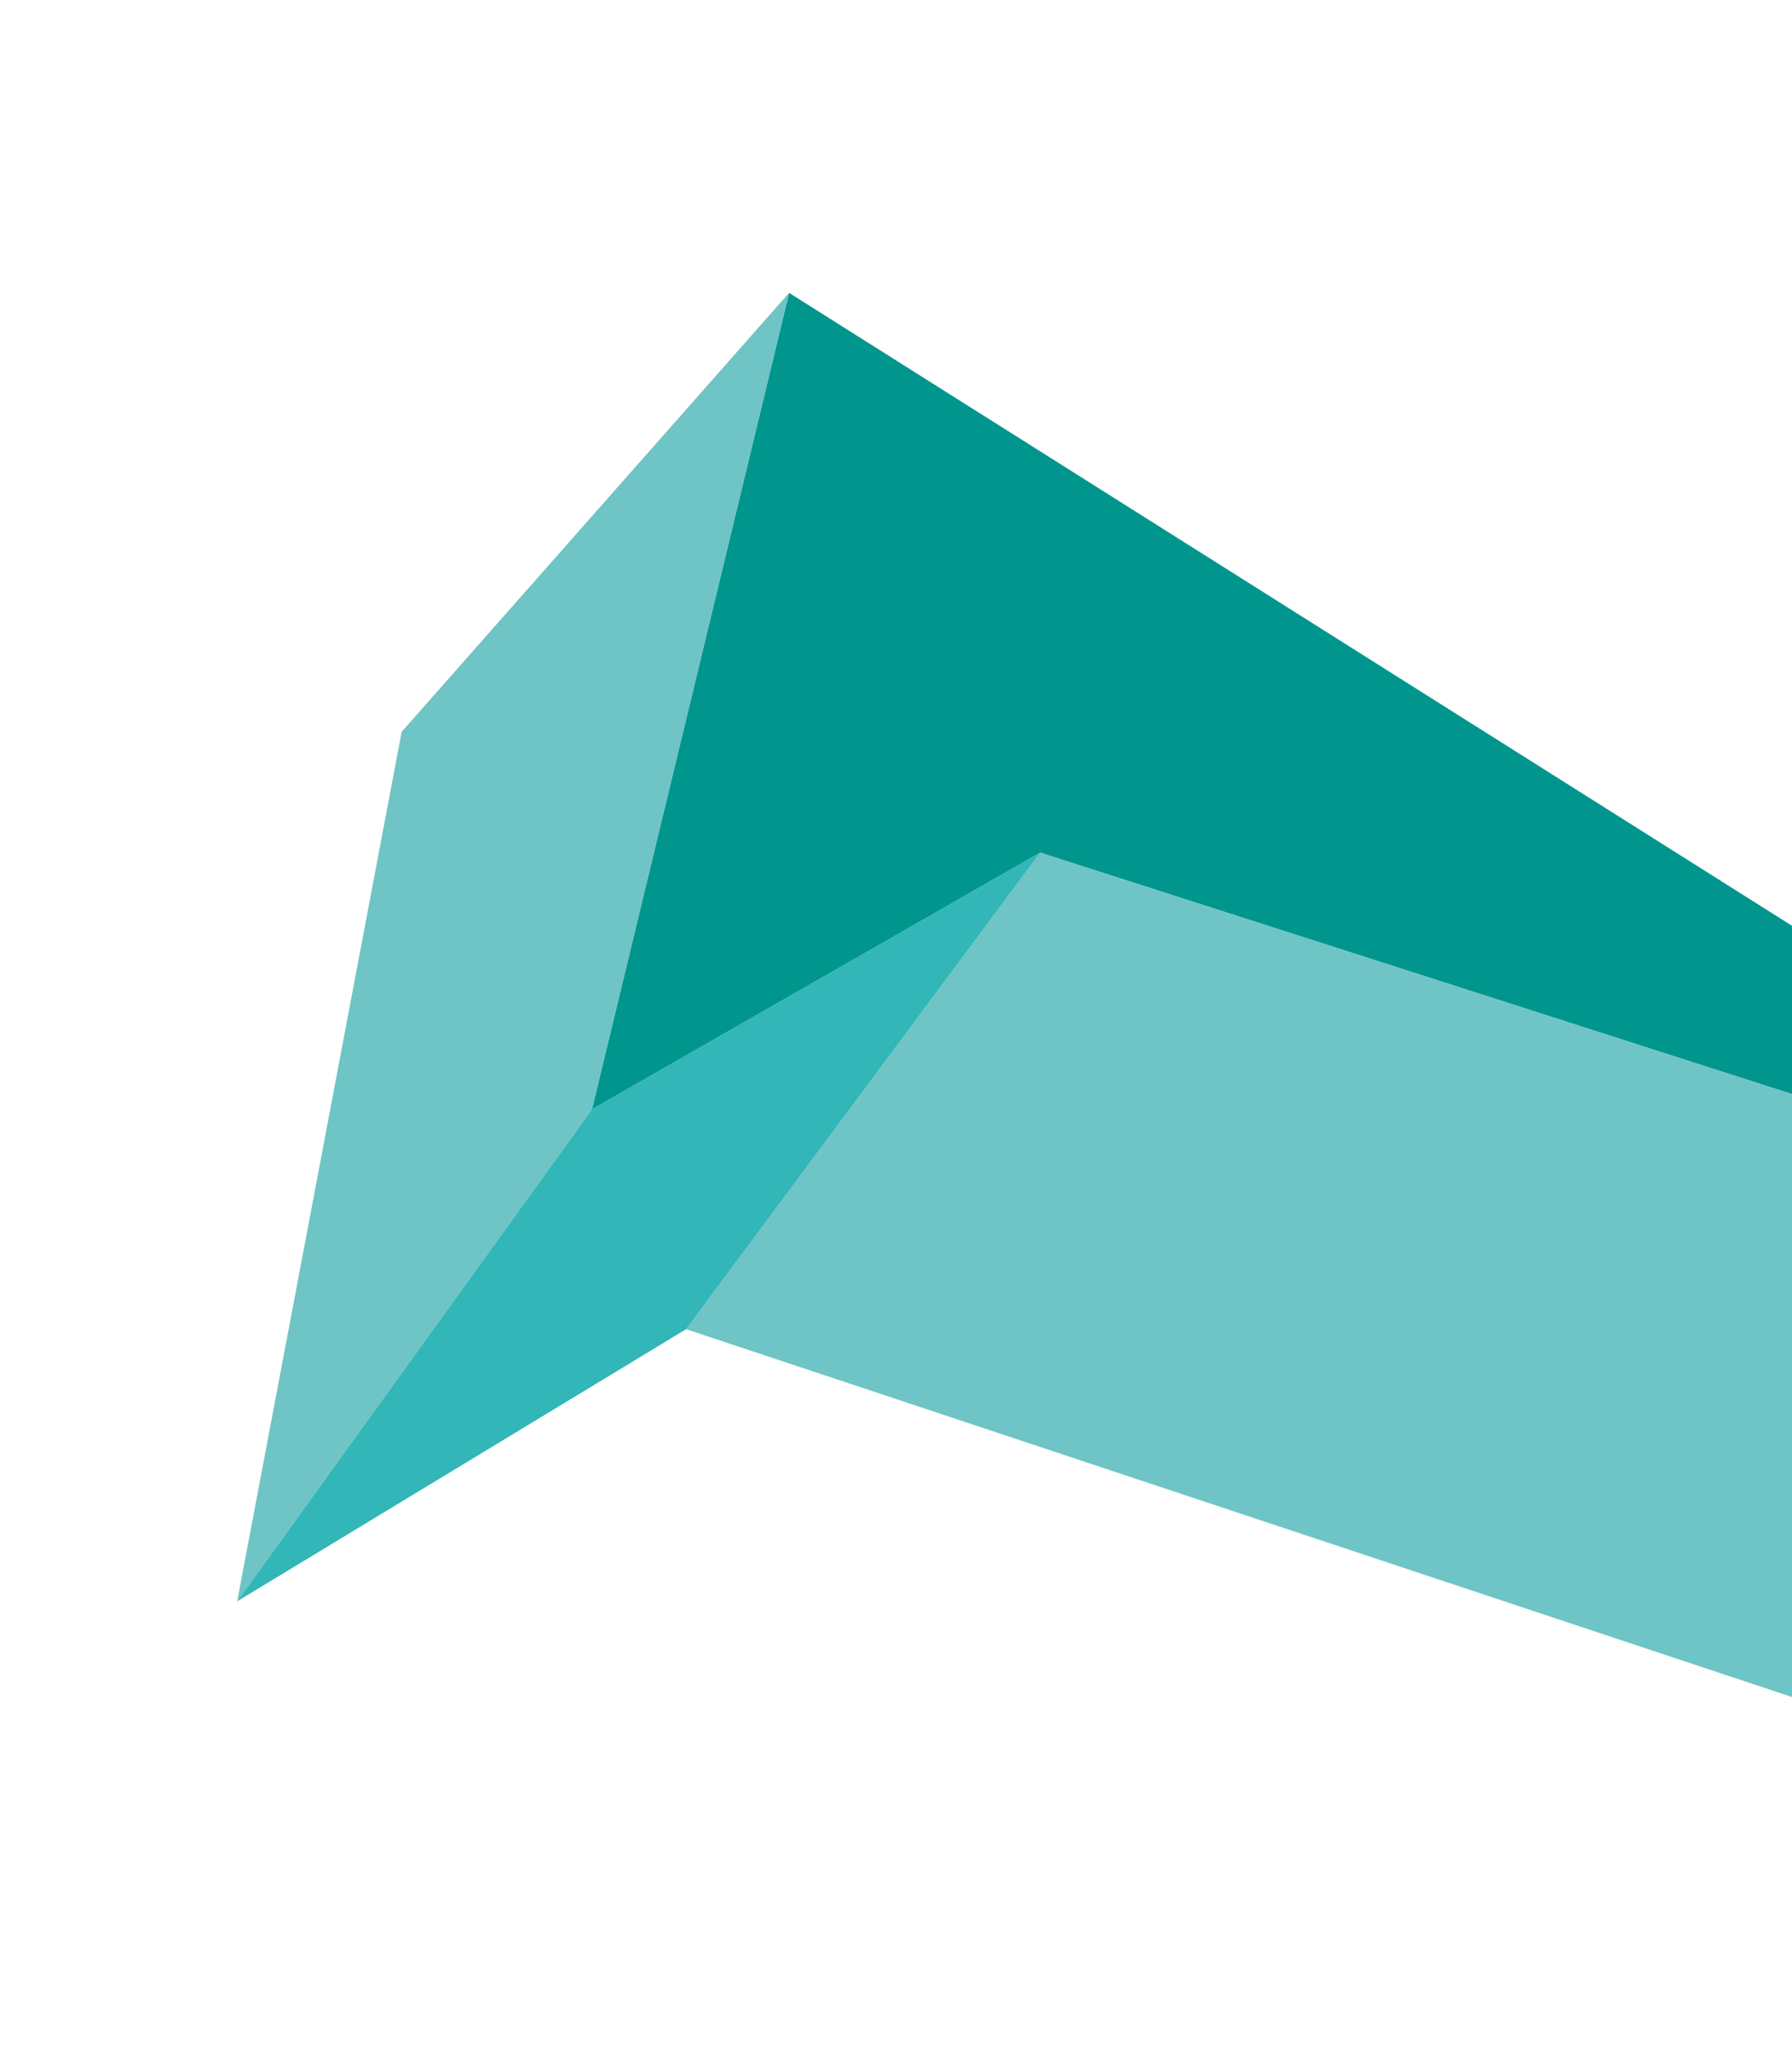 <svg width="204" height="233" viewBox="0 0 204 233" fill="none" xmlns="http://www.w3.org/2000/svg">
<g filter="url(#filter0_d)">
<path d="M241.852 142.382L65.829 31.331L43.381 124.266L94.415 95.044L241.852 142.382Z" fill="#00968E"/>
<path d="M241.852 142.382L202.073 198.476L54.106 149.275L94.415 95.044L241.852 142.382Z" fill="#6FC4C5"/>
<path d="M43.381 124.265L3 180.245L21.725 81.289L65.829 31.33L43.381 124.265Z" fill="#6FC4C5"/>
<path d="M54.106 149.274L3.001 180.245L43.381 124.265L94.415 95.044L54.106 149.274Z" fill="#32B6B7"/>
</g>
<defs>
<filter id="filter0_d" x="0" y="0" width="307.054" height="232.804" filterUnits="userSpaceOnUse" color-interpolation-filters="sRGB">
<feFlood flood-opacity="0" result="BackgroundImageFix"/>
<feColorMatrix in="SourceAlpha" type="matrix" values="0 0 0 0 0 0 0 0 0 0 0 0 0 0 0 0 0 0 127 0"/>
<feOffset dx="24" dy="2"/>
<feGaussianBlur stdDeviation="13.5"/>
<feColorMatrix type="matrix" values="0 0 0 0 0 0 0 0 0 0 0 0 0 0 0 0 0 0 0.07 0"/>
<feBlend mode="normal" in2="BackgroundImageFix" result="effect1_dropShadow"/>
<feBlend mode="normal" in="SourceGraphic" in2="effect1_dropShadow" result="shape"/>
</filter>
</defs>
</svg>
